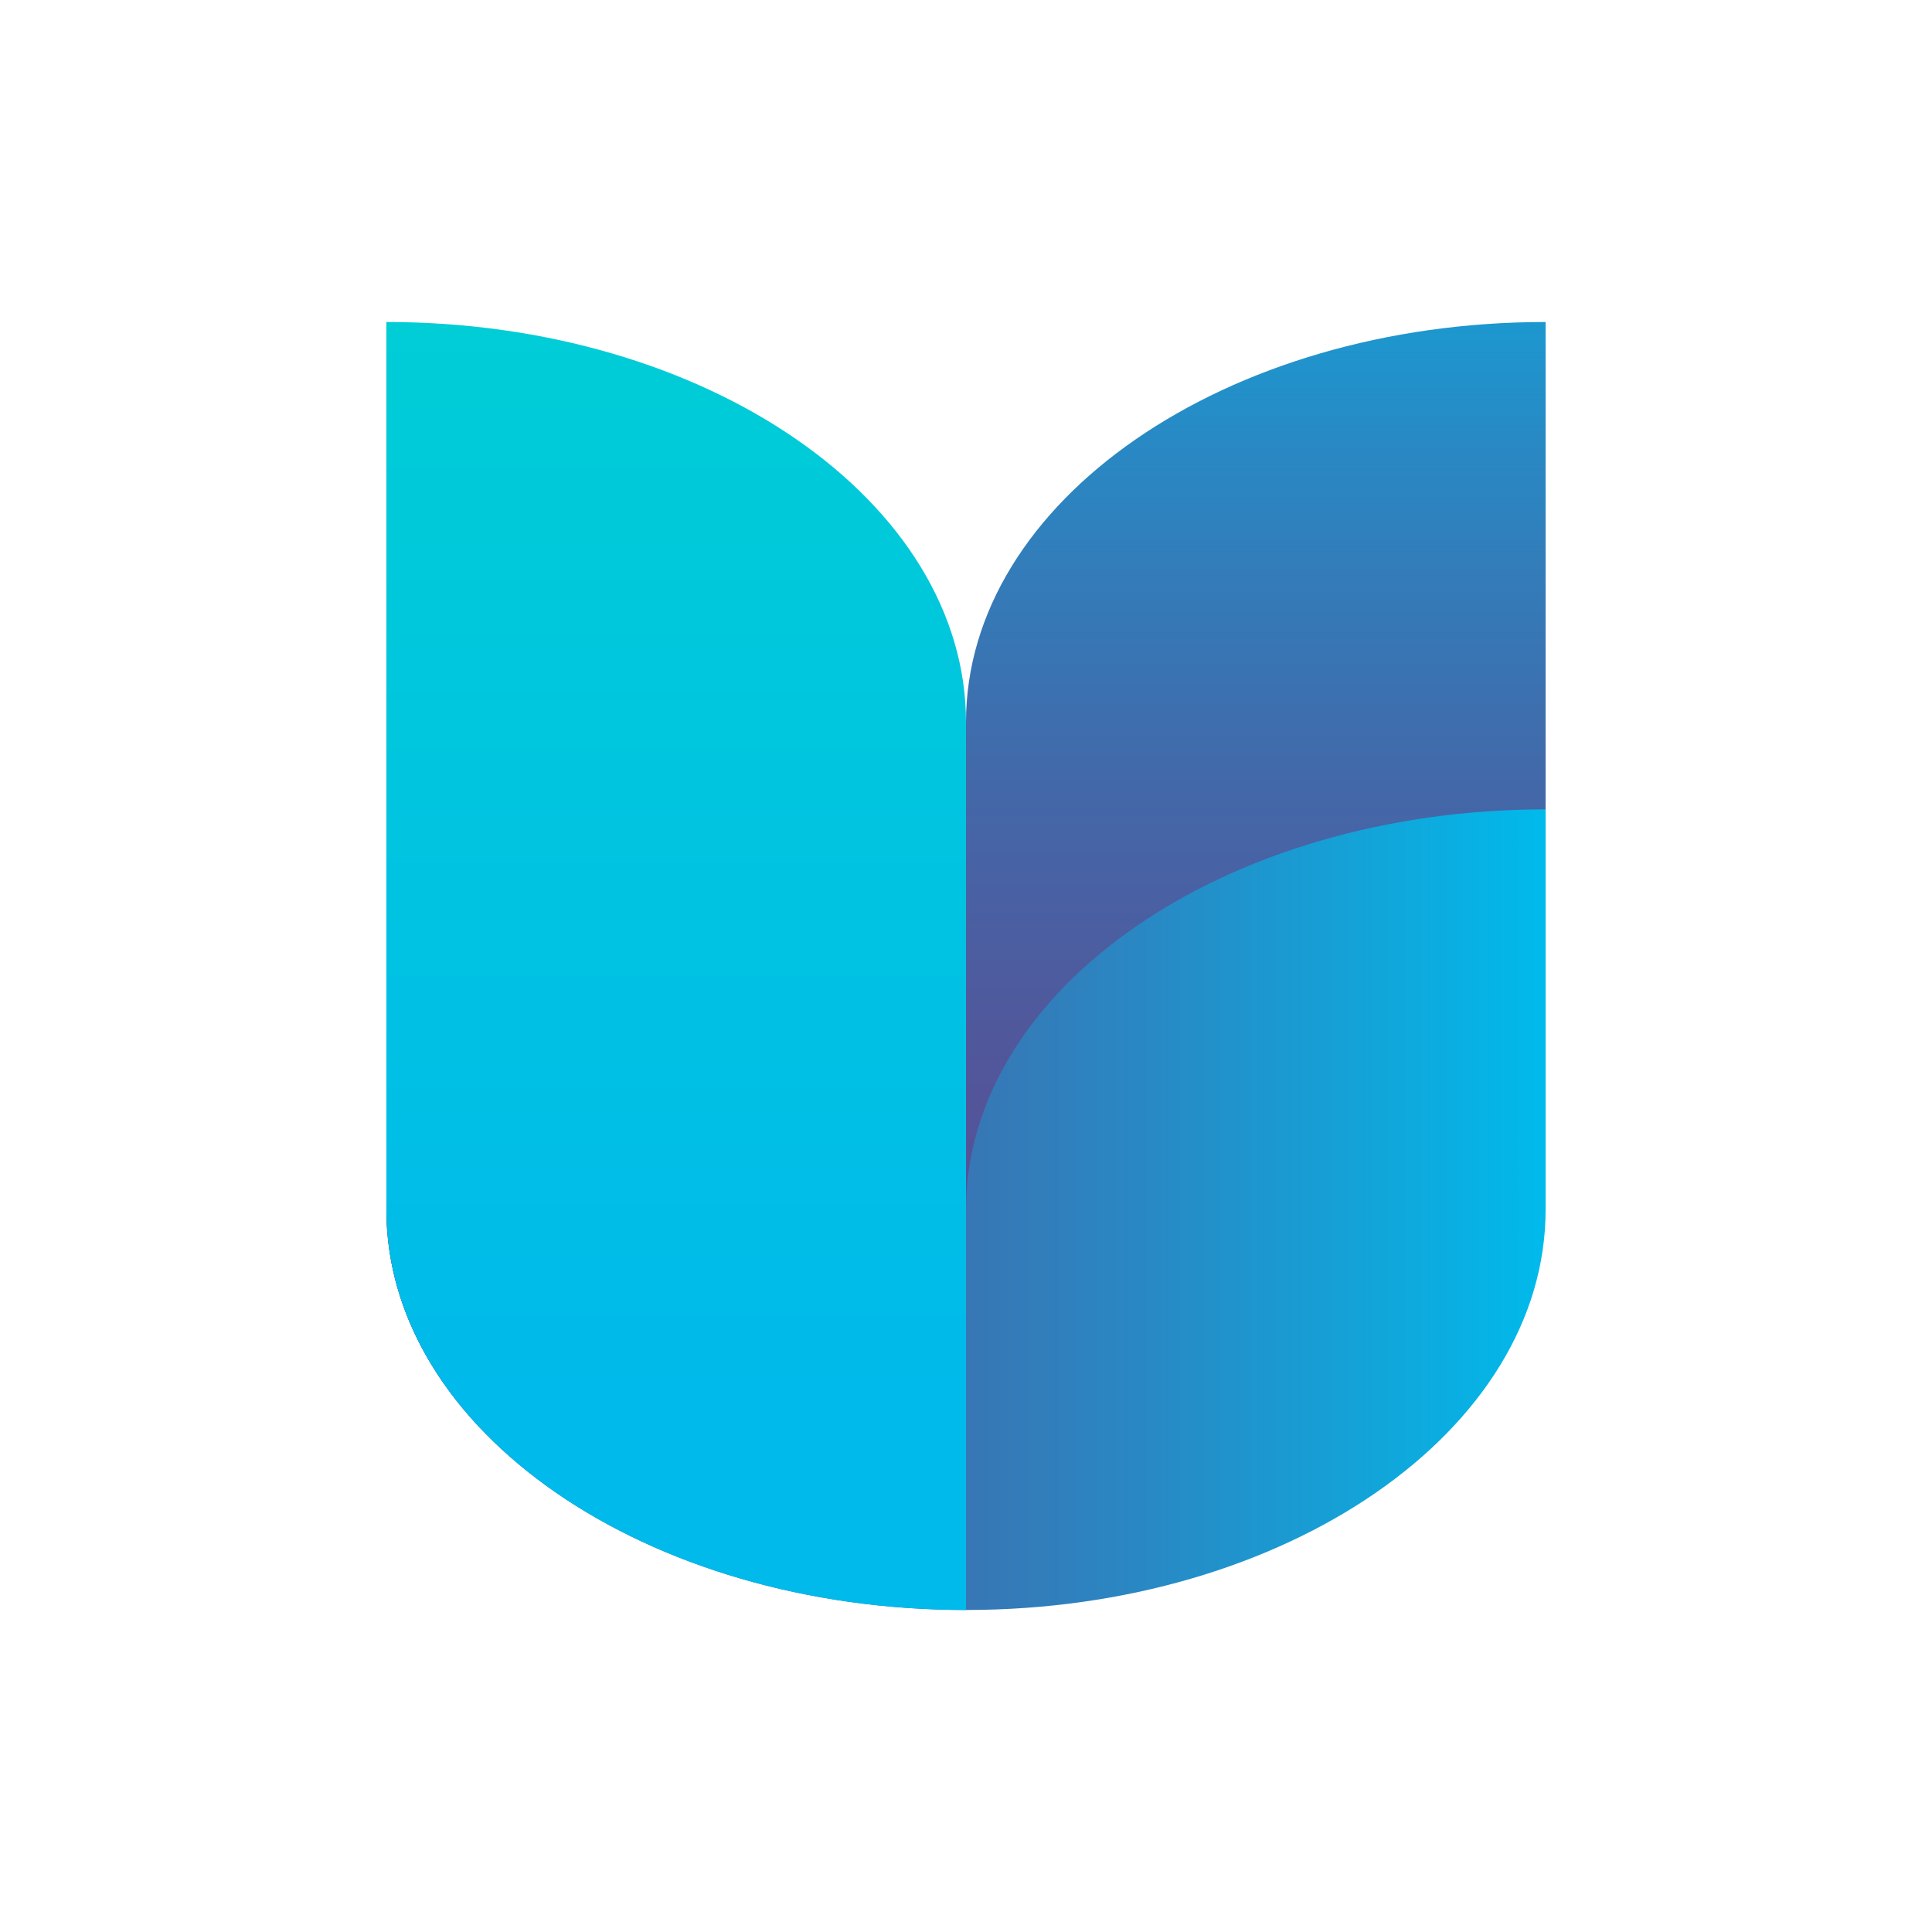 <svg width="120" height="120" viewBox="0 0 120 120" fill="none" xmlns="http://www.w3.org/2000/svg">
<g clip-path="url(#clip0_7218_48584)">
<path d="M60 50.271V47.783C60 34.057 76.117 22.919 96 22.919V75.135C96 88.861 79.883 99.999 60 99.999C40.117 99.999 24 88.874 24 75.135C24 61.397 40.117 50.271 60 50.271Z" fill="url(#paint0_linear_7218_48584)"/>
<path d="M60 75.136V77.623C47.435 77.623 36.377 82.074 29.937 88.812C26.184 84.886 24 80.186 24 75.136C24 61.41 40.117 50.272 60 50.272V44.864C60 31.138 76.117 20 96 20V50.272C76.117 50.272 60 61.397 60 75.136Z" fill="url(#paint1_linear_7218_48584)"/>
<path d="M24 20C43.883 20 60 31.126 60 44.864V47.783V50.271V75.135C60 84.336 60 85 60 91C60 94 60 100 60 100C40.117 100 24 88.874 24 75.135V20Z" fill="url(#paint2_linear_7218_48584)"/>
</g>
<defs>
<linearGradient id="paint0_linear_7218_48584" x1="96" y1="61.458" x2="24" y2="61.458" gradientUnits="userSpaceOnUse">
<stop stop-color="#00BAEB"/>
<stop offset="0.054" stop-color="#07B2E4"/>
<stop offset="0.348" stop-color="#2988C3"/>
<stop offset="0.614" stop-color="#4269AA"/>
<stop offset="0.84" stop-color="#51579B"/>
<stop offset="1" stop-color="#565096"/>
</linearGradient>
<linearGradient id="paint1_linear_7218_48584" x1="60" y1="2.196" x2="60" y2="76.623" gradientUnits="userSpaceOnUse">
<stop stop-color="#00BAEB"/>
<stop offset="0.054" stop-color="#07B2E4"/>
<stop offset="0.348" stop-color="#2988C3"/>
<stop offset="0.614" stop-color="#4269AA"/>
<stop offset="0.84" stop-color="#51579B"/>
<stop offset="1" stop-color="#565096"/>
</linearGradient>
<linearGradient id="paint2_linear_7218_48584" x1="51" y1="-25.593" x2="51" y2="86.969" gradientUnits="userSpaceOnUse">
<stop stop-color="#00DAC8"/>
<stop offset="1" stop-color="#00BAEB"/>
</linearGradient>
<clipPath id="clip0_7218_48584">
<rect width="72" height="80" fill="white" transform="translate(24 20)"/>
</clipPath>
</defs>
</svg>
